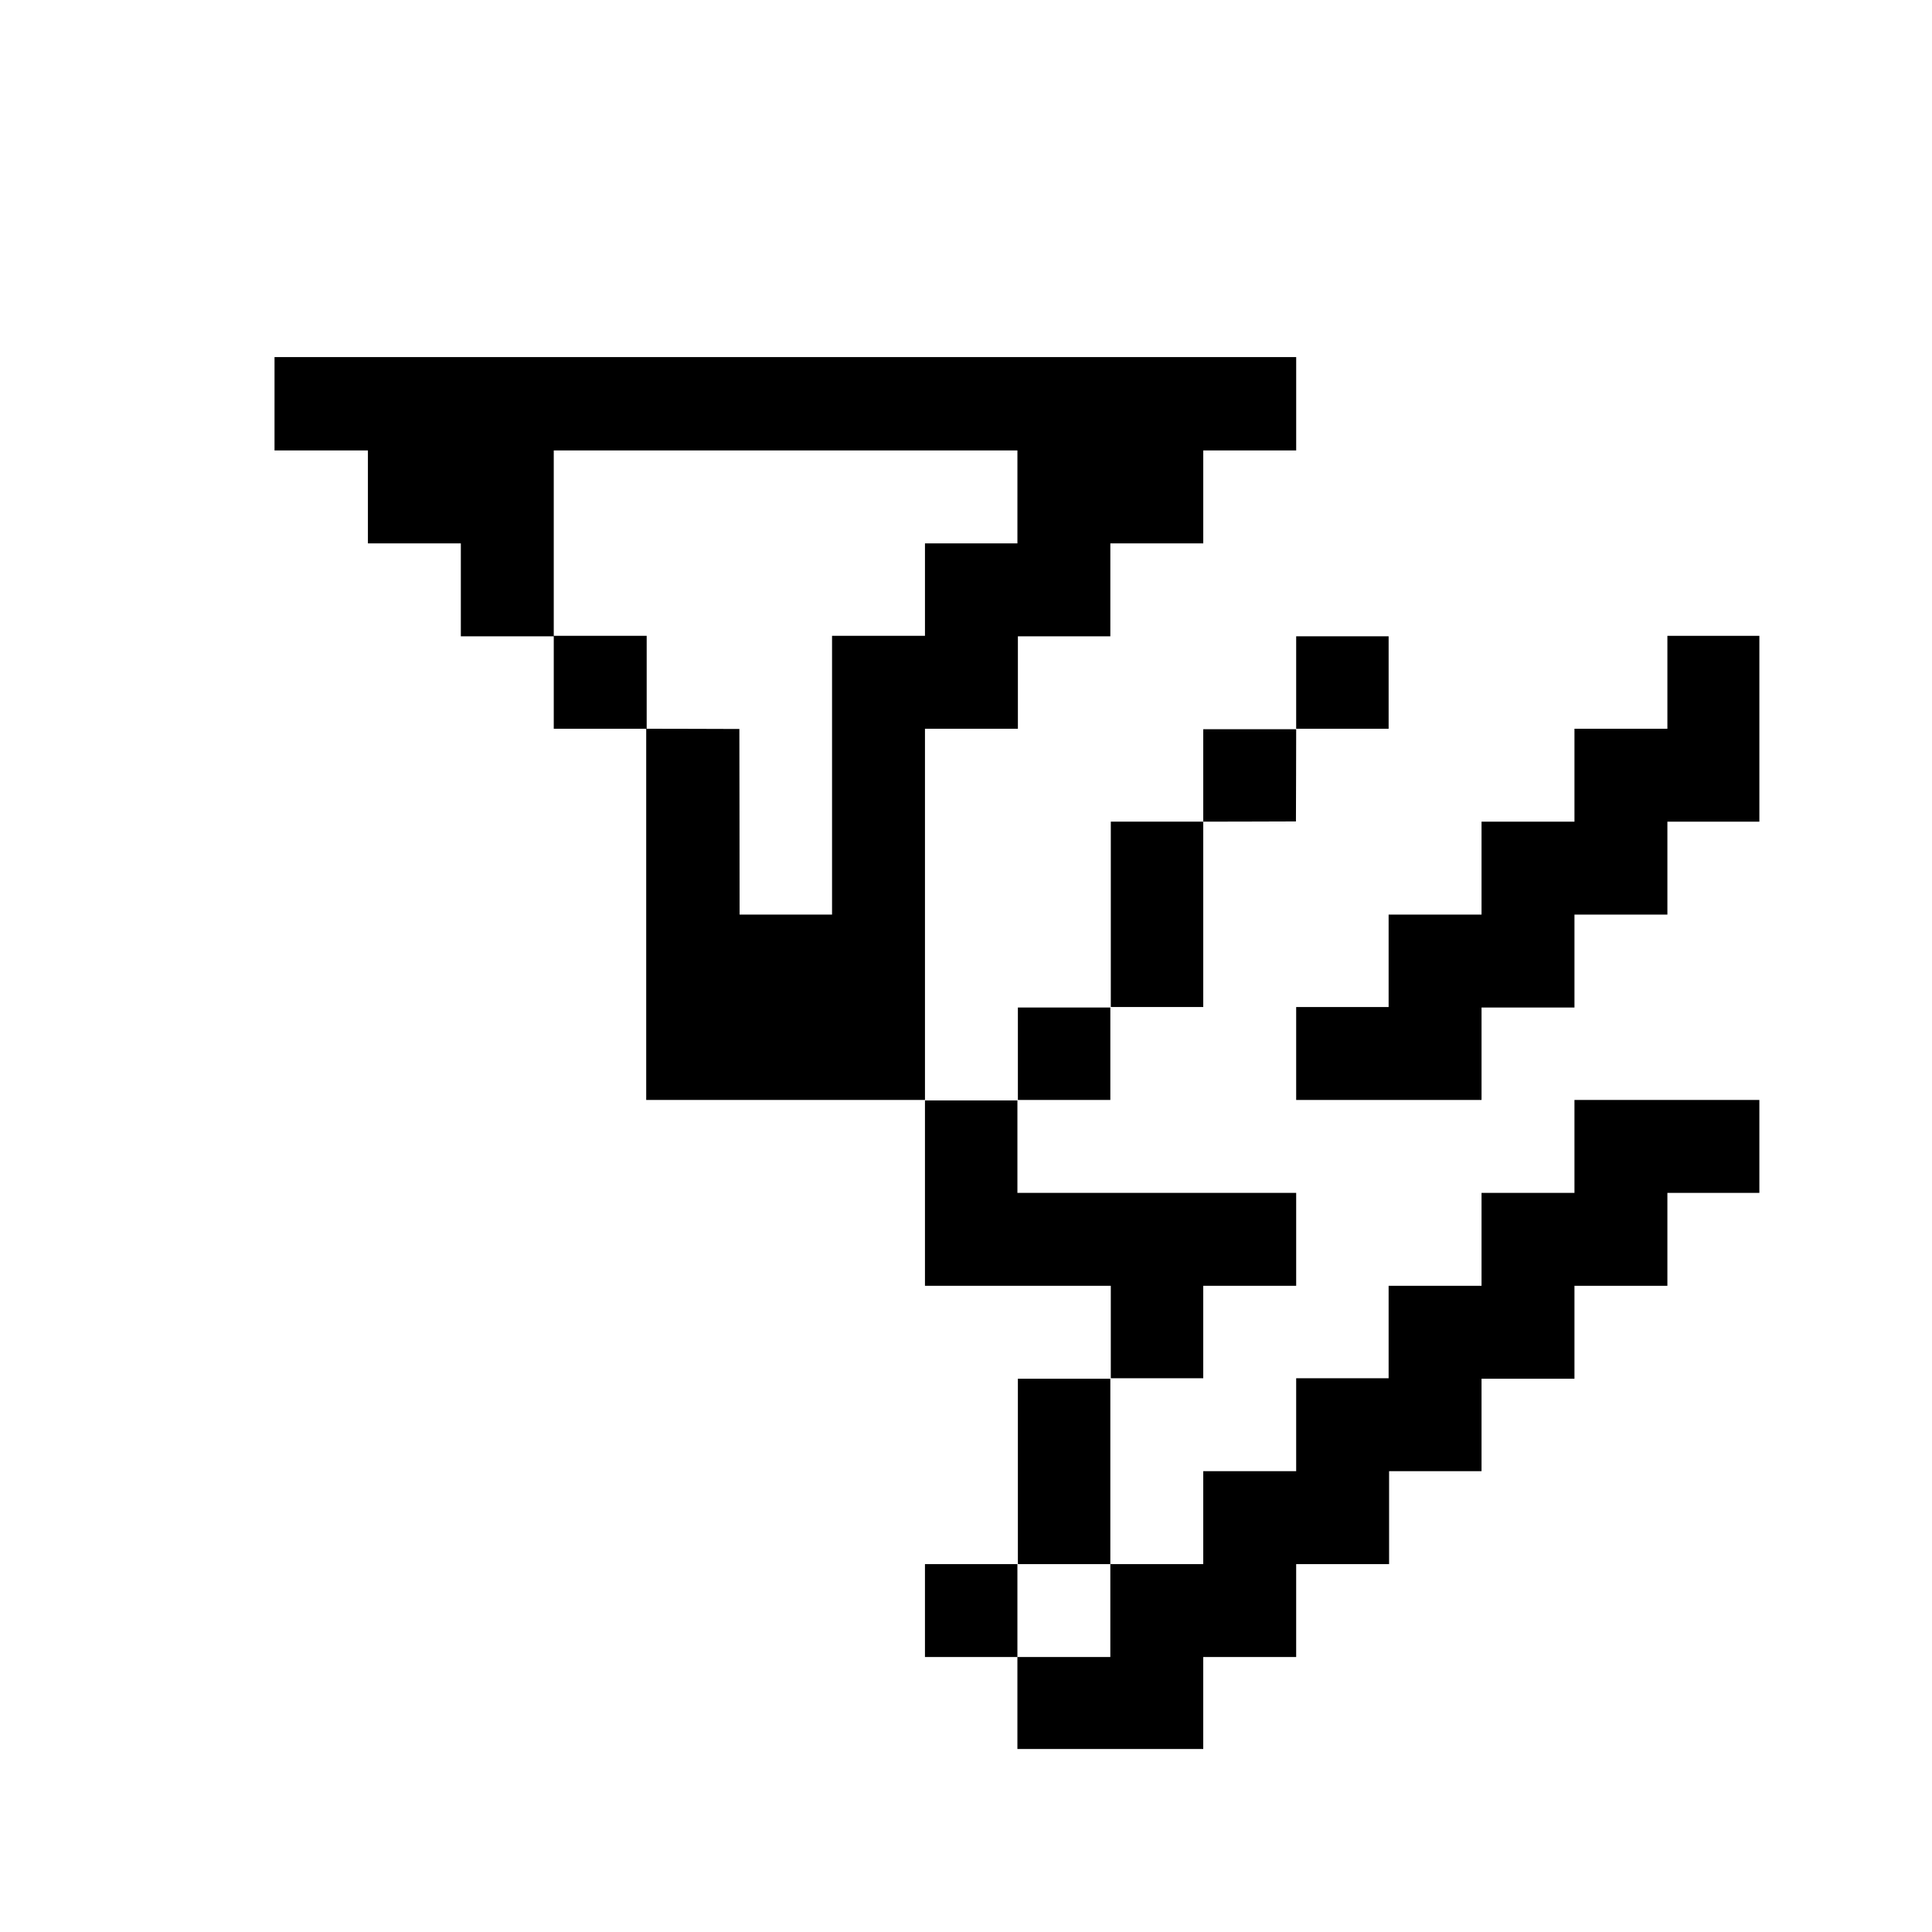 <?xml version="1.0" standalone="no"?>
<!DOCTYPE svg PUBLIC "-//W3C//DTD SVG 20010904//EN"
 "http://www.w3.org/TR/2001/REC-SVG-20010904/DTD/svg10.dtd">
<svg version="1.0" xmlns="http://www.w3.org/2000/svg"
 width="4096pt" height="4096pt" viewBox="0 0 4096 4096"
 preserveAspectRatio="xMidYMid meet">
<g transform="translate(0,4096) scale(0.1,-0.1)"
fill="#000000" stroke="none">
<path d="M5820 32400 l0 -990 990 0 990 0 0 -985 0 -985 985 0 985 0 0 -985 0
-985 985 0 985 0 0 -980 0 -980 980 0 980 0 0 -3935 0 -3935 2955 0 2955 0 0
3935 0 3935 985 0 985 0 0 980 0 980 980 0 980 0 0 985 0 985 985 0 985 0 0
985 0 985 985 0 985 0 0 990 0 990 -10830 0 -10830 0 0 -990z m15750 -1975 l0
-985 -980 0 -980 0 0 -980 0 -980 -985 0 -985 0 0 -2955 0 -2955 -980 0 -980
0 -2 1968 -3 1967 -982 3 -983 2 0 985 0 985 -985 0 -985 0 0 1965 0 1965
4915 0 4915 0 0 -985z"/>
<path d="M35350 26495 l0 -985 -985 0 -985 0 0 -985 0 -985 -985 0 -985 0 0
-985 0 -985 -985 0 -985 0 0 -980 0 -980 -980 0 -980 0 0 -985 0 -985 1965 0
1965 0 0 980 0 980 985 0 985 0 0 985 0 985 985 0 985 0 0 985 0 985 975 0
975 0 0 1970 0 1970 -975 0 -975 0 0 -985z"/>
<path d="M27480 26490 l0 -980 980 0 980 0 0 980 0 980 -980 0 -980 0 0 -980z"/>
<path d="M25510 24520 l0 -980 -980 0 -980 0 0 -1965 0 -1965 980 0 980 0 0
1965 0 1965 983 2 982 3 3 978 2 977 -985 0 -985 0 0 -980z"/>
<path d="M21580 18620 l0 -980 980 0 980 0 0 980 0 980 -980 0 -980 0 0 -980z"/>
<path d="M33380 16655 l0 -985 -985 0 -985 0 0 -985 0 -985 -985 0 -985 0 0
-980 0 -980 -980 0 -980 0 0 -985 0 -985 -985 0 -985 0 0 -985 0 -985 -985 0
-985 0 0 1965 0 1965 -980 0 -980 0 0 -1965 0 -1965 980 0 980 0 0 -985 0
-985 -985 0 -985 0 0 985 0 985 -980 0 -980 0 0 -985 0 -985 980 0 980 0 0
-975 0 -975 1970 0 1970 0 0 975 0 975 985 0 985 0 0 985 0 985 985 0 985 0 0
985 0 985 980 0 980 0 0 980 0 980 985 0 985 0 0 985 0 985 985 0 985 0 0 985
0 985 975 0 975 0 0 985 0 985 -1960 0 -1960 0 0 -985z"/>
<path d="M19610 15665 l0 -1965 1970 0 1970 0 0 -980 0 -980 980 0 980 0 0
980 0 980 985 0 985 0 0 985 0 985 -2955 0 -2955 0 0 980 0 980 -980 0 -980 0
0 -1965z"/>
</g>
</svg>
